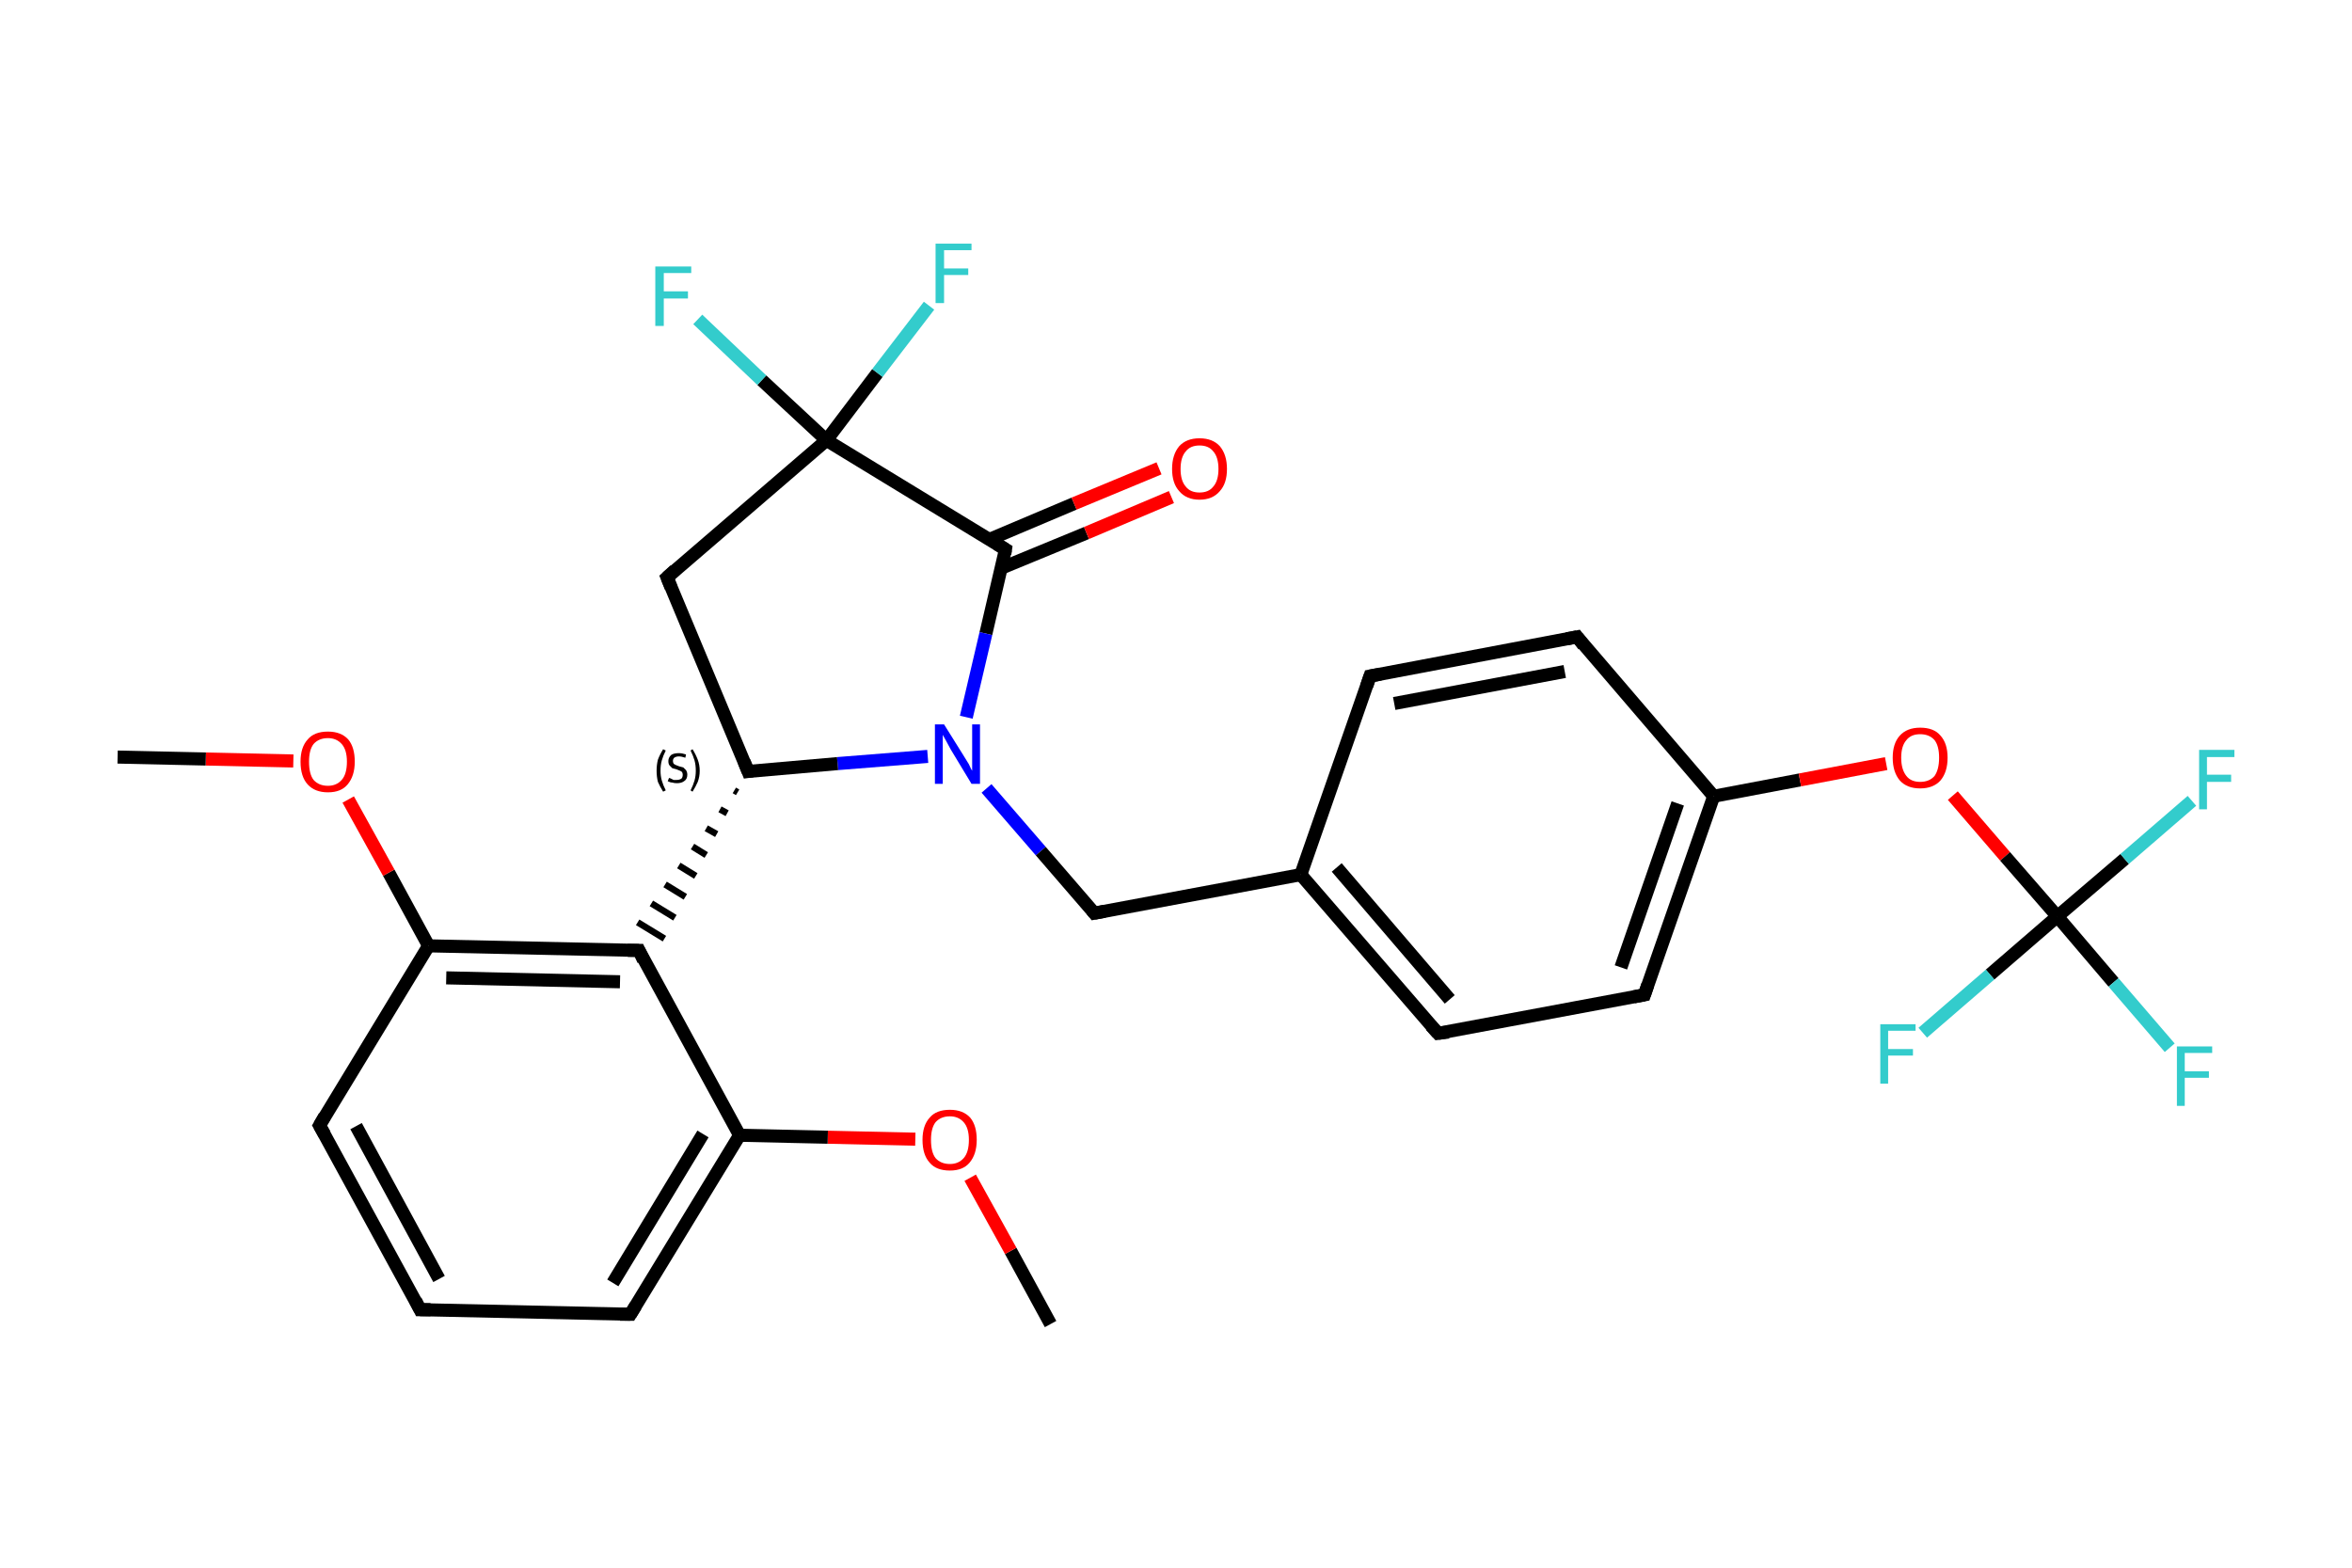 <?xml version='1.0' encoding='iso-8859-1'?>
<svg version='1.1' baseProfile='full'
              xmlns='http://www.w3.org/2000/svg'
                      xmlns:rdkit='http://www.rdkit.org/xml'
                      xmlns:xlink='http://www.w3.org/1999/xlink'
                  xml:space='preserve'
width='360px' height='240px' viewBox='0 0 360 240'>
<!-- END OF HEADER -->
<rect style='opacity:1.0;fill:#FFFFFF;stroke:none' width='360.0' height='240.0' x='0.0' y='0.0'> </rect>
<path class='bond-0 atom-0 atom-1' d='M 160.8,202.7 L 154.7,191.5' style='fill:none;fill-rule:evenodd;stroke:#000000;stroke-width:2.0px;stroke-linecap:butt;stroke-linejoin:miter;stroke-opacity:1' />
<path class='bond-0 atom-0 atom-1' d='M 154.7,191.5 L 148.5,180.3' style='fill:none;fill-rule:evenodd;stroke:#FF0000;stroke-width:2.0px;stroke-linecap:butt;stroke-linejoin:miter;stroke-opacity:1' />
<path class='bond-1 atom-1 atom-2' d='M 140.1,174.4 L 126.7,174.1' style='fill:none;fill-rule:evenodd;stroke:#FF0000;stroke-width:2.0px;stroke-linecap:butt;stroke-linejoin:miter;stroke-opacity:1' />
<path class='bond-1 atom-1 atom-2' d='M 126.7,174.1 L 113.2,173.8' style='fill:none;fill-rule:evenodd;stroke:#000000;stroke-width:2.0px;stroke-linecap:butt;stroke-linejoin:miter;stroke-opacity:1' />
<path class='bond-2 atom-2 atom-3' d='M 113.2,173.8 L 96.5,201.2' style='fill:none;fill-rule:evenodd;stroke:#000000;stroke-width:2.0px;stroke-linecap:butt;stroke-linejoin:miter;stroke-opacity:1' />
<path class='bond-2 atom-2 atom-3' d='M 107.6,173.6 L 93.8,196.4' style='fill:none;fill-rule:evenodd;stroke:#000000;stroke-width:2.0px;stroke-linecap:butt;stroke-linejoin:miter;stroke-opacity:1' />
<path class='bond-3 atom-3 atom-4' d='M 96.5,201.2 L 64.3,200.5' style='fill:none;fill-rule:evenodd;stroke:#000000;stroke-width:2.0px;stroke-linecap:butt;stroke-linejoin:miter;stroke-opacity:1' />
<path class='bond-4 atom-4 atom-5' d='M 64.3,200.5 L 48.9,172.3' style='fill:none;fill-rule:evenodd;stroke:#000000;stroke-width:2.0px;stroke-linecap:butt;stroke-linejoin:miter;stroke-opacity:1' />
<path class='bond-4 atom-4 atom-5' d='M 67.2,195.8 L 54.5,172.4' style='fill:none;fill-rule:evenodd;stroke:#000000;stroke-width:2.0px;stroke-linecap:butt;stroke-linejoin:miter;stroke-opacity:1' />
<path class='bond-5 atom-5 atom-6' d='M 48.9,172.3 L 65.6,144.8' style='fill:none;fill-rule:evenodd;stroke:#000000;stroke-width:2.0px;stroke-linecap:butt;stroke-linejoin:miter;stroke-opacity:1' />
<path class='bond-6 atom-6 atom-7' d='M 65.6,144.8 L 59.5,133.6' style='fill:none;fill-rule:evenodd;stroke:#000000;stroke-width:2.0px;stroke-linecap:butt;stroke-linejoin:miter;stroke-opacity:1' />
<path class='bond-6 atom-6 atom-7' d='M 59.5,133.6 L 53.3,122.4' style='fill:none;fill-rule:evenodd;stroke:#FF0000;stroke-width:2.0px;stroke-linecap:butt;stroke-linejoin:miter;stroke-opacity:1' />
<path class='bond-7 atom-7 atom-8' d='M 44.9,116.5 L 31.5,116.2' style='fill:none;fill-rule:evenodd;stroke:#FF0000;stroke-width:2.0px;stroke-linecap:butt;stroke-linejoin:miter;stroke-opacity:1' />
<path class='bond-7 atom-7 atom-8' d='M 31.5,116.2 L 18.0,115.9' style='fill:none;fill-rule:evenodd;stroke:#000000;stroke-width:2.0px;stroke-linecap:butt;stroke-linejoin:miter;stroke-opacity:1' />
<path class='bond-8 atom-6 atom-9' d='M 65.6,144.8 L 97.8,145.5' style='fill:none;fill-rule:evenodd;stroke:#000000;stroke-width:2.0px;stroke-linecap:butt;stroke-linejoin:miter;stroke-opacity:1' />
<path class='bond-8 atom-6 atom-9' d='M 68.3,149.7 L 94.9,150.3' style='fill:none;fill-rule:evenodd;stroke:#000000;stroke-width:2.0px;stroke-linecap:butt;stroke-linejoin:miter;stroke-opacity:1' />
<path class='bond-9 atom-10 atom-9' d='M 112.4,121.0 L 112.9,121.3' style='fill:none;fill-rule:evenodd;stroke:#000000;stroke-width:1.0px;stroke-linecap:butt;stroke-linejoin:miter;stroke-opacity:1' />
<path class='bond-9 atom-10 atom-9' d='M 110.2,123.9 L 111.3,124.5' style='fill:none;fill-rule:evenodd;stroke:#000000;stroke-width:1.0px;stroke-linecap:butt;stroke-linejoin:miter;stroke-opacity:1' />
<path class='bond-9 atom-10 atom-9' d='M 108.1,126.8 L 109.7,127.7' style='fill:none;fill-rule:evenodd;stroke:#000000;stroke-width:1.0px;stroke-linecap:butt;stroke-linejoin:miter;stroke-opacity:1' />
<path class='bond-9 atom-10 atom-9' d='M 106.0,129.6 L 108.1,130.9' style='fill:none;fill-rule:evenodd;stroke:#000000;stroke-width:1.0px;stroke-linecap:butt;stroke-linejoin:miter;stroke-opacity:1' />
<path class='bond-9 atom-10 atom-9' d='M 103.9,132.5 L 106.5,134.1' style='fill:none;fill-rule:evenodd;stroke:#000000;stroke-width:1.0px;stroke-linecap:butt;stroke-linejoin:miter;stroke-opacity:1' />
<path class='bond-9 atom-10 atom-9' d='M 101.8,135.4 L 104.9,137.3' style='fill:none;fill-rule:evenodd;stroke:#000000;stroke-width:1.0px;stroke-linecap:butt;stroke-linejoin:miter;stroke-opacity:1' />
<path class='bond-9 atom-10 atom-9' d='M 99.7,138.3 L 103.3,140.5' style='fill:none;fill-rule:evenodd;stroke:#000000;stroke-width:1.0px;stroke-linecap:butt;stroke-linejoin:miter;stroke-opacity:1' />
<path class='bond-9 atom-10 atom-9' d='M 97.6,141.2 L 101.7,143.7' style='fill:none;fill-rule:evenodd;stroke:#000000;stroke-width:1.0px;stroke-linecap:butt;stroke-linejoin:miter;stroke-opacity:1' />
<path class='bond-10 atom-10 atom-11' d='M 114.5,118.1 L 102.1,88.4' style='fill:none;fill-rule:evenodd;stroke:#000000;stroke-width:2.0px;stroke-linecap:butt;stroke-linejoin:miter;stroke-opacity:1' />
<path class='bond-11 atom-11 atom-12' d='M 102.1,88.4 L 126.5,67.4' style='fill:none;fill-rule:evenodd;stroke:#000000;stroke-width:2.0px;stroke-linecap:butt;stroke-linejoin:miter;stroke-opacity:1' />
<path class='bond-12 atom-12 atom-13' d='M 126.5,67.4 L 116.6,58.2' style='fill:none;fill-rule:evenodd;stroke:#000000;stroke-width:2.0px;stroke-linecap:butt;stroke-linejoin:miter;stroke-opacity:1' />
<path class='bond-12 atom-12 atom-13' d='M 116.6,58.2 L 106.8,48.9' style='fill:none;fill-rule:evenodd;stroke:#33CCCC;stroke-width:2.0px;stroke-linecap:butt;stroke-linejoin:miter;stroke-opacity:1' />
<path class='bond-13 atom-12 atom-14' d='M 126.5,67.4 L 134.3,57.1' style='fill:none;fill-rule:evenodd;stroke:#000000;stroke-width:2.0px;stroke-linecap:butt;stroke-linejoin:miter;stroke-opacity:1' />
<path class='bond-13 atom-12 atom-14' d='M 134.3,57.1 L 142.2,46.8' style='fill:none;fill-rule:evenodd;stroke:#33CCCC;stroke-width:2.0px;stroke-linecap:butt;stroke-linejoin:miter;stroke-opacity:1' />
<path class='bond-14 atom-12 atom-15' d='M 126.5,67.4 L 153.9,84.1' style='fill:none;fill-rule:evenodd;stroke:#000000;stroke-width:2.0px;stroke-linecap:butt;stroke-linejoin:miter;stroke-opacity:1' />
<path class='bond-15 atom-15 atom-16' d='M 153.2,87.0 L 166.3,81.6' style='fill:none;fill-rule:evenodd;stroke:#000000;stroke-width:2.0px;stroke-linecap:butt;stroke-linejoin:miter;stroke-opacity:1' />
<path class='bond-15 atom-15 atom-16' d='M 166.3,81.6 L 179.3,76.1' style='fill:none;fill-rule:evenodd;stroke:#FF0000;stroke-width:2.0px;stroke-linecap:butt;stroke-linejoin:miter;stroke-opacity:1' />
<path class='bond-15 atom-15 atom-16' d='M 151.4,82.6 L 164.4,77.1' style='fill:none;fill-rule:evenodd;stroke:#000000;stroke-width:2.0px;stroke-linecap:butt;stroke-linejoin:miter;stroke-opacity:1' />
<path class='bond-15 atom-15 atom-16' d='M 164.4,77.1 L 177.4,71.7' style='fill:none;fill-rule:evenodd;stroke:#FF0000;stroke-width:2.0px;stroke-linecap:butt;stroke-linejoin:miter;stroke-opacity:1' />
<path class='bond-16 atom-15 atom-17' d='M 153.9,84.1 L 150.9,97.0' style='fill:none;fill-rule:evenodd;stroke:#000000;stroke-width:2.0px;stroke-linecap:butt;stroke-linejoin:miter;stroke-opacity:1' />
<path class='bond-16 atom-15 atom-17' d='M 150.9,97.0 L 147.9,109.8' style='fill:none;fill-rule:evenodd;stroke:#0000FF;stroke-width:2.0px;stroke-linecap:butt;stroke-linejoin:miter;stroke-opacity:1' />
<path class='bond-17 atom-17 atom-18' d='M 151.0,120.7 L 159.3,130.3' style='fill:none;fill-rule:evenodd;stroke:#0000FF;stroke-width:2.0px;stroke-linecap:butt;stroke-linejoin:miter;stroke-opacity:1' />
<path class='bond-17 atom-17 atom-18' d='M 159.3,130.3 L 167.5,139.8' style='fill:none;fill-rule:evenodd;stroke:#000000;stroke-width:2.0px;stroke-linecap:butt;stroke-linejoin:miter;stroke-opacity:1' />
<path class='bond-18 atom-18 atom-19' d='M 167.5,139.8 L 199.1,133.9' style='fill:none;fill-rule:evenodd;stroke:#000000;stroke-width:2.0px;stroke-linecap:butt;stroke-linejoin:miter;stroke-opacity:1' />
<path class='bond-19 atom-19 atom-20' d='M 199.1,133.9 L 220.1,158.2' style='fill:none;fill-rule:evenodd;stroke:#000000;stroke-width:2.0px;stroke-linecap:butt;stroke-linejoin:miter;stroke-opacity:1' />
<path class='bond-19 atom-19 atom-20' d='M 204.6,132.8 L 221.9,153.0' style='fill:none;fill-rule:evenodd;stroke:#000000;stroke-width:2.0px;stroke-linecap:butt;stroke-linejoin:miter;stroke-opacity:1' />
<path class='bond-20 atom-20 atom-21' d='M 220.1,158.2 L 251.7,152.3' style='fill:none;fill-rule:evenodd;stroke:#000000;stroke-width:2.0px;stroke-linecap:butt;stroke-linejoin:miter;stroke-opacity:1' />
<path class='bond-21 atom-21 atom-22' d='M 251.7,152.3 L 262.3,121.9' style='fill:none;fill-rule:evenodd;stroke:#000000;stroke-width:2.0px;stroke-linecap:butt;stroke-linejoin:miter;stroke-opacity:1' />
<path class='bond-21 atom-21 atom-22' d='M 248.1,148.1 L 256.8,123.0' style='fill:none;fill-rule:evenodd;stroke:#000000;stroke-width:2.0px;stroke-linecap:butt;stroke-linejoin:miter;stroke-opacity:1' />
<path class='bond-22 atom-22 atom-23' d='M 262.3,121.9 L 275.5,119.4' style='fill:none;fill-rule:evenodd;stroke:#000000;stroke-width:2.0px;stroke-linecap:butt;stroke-linejoin:miter;stroke-opacity:1' />
<path class='bond-22 atom-22 atom-23' d='M 275.5,119.4 L 288.7,116.9' style='fill:none;fill-rule:evenodd;stroke:#FF0000;stroke-width:2.0px;stroke-linecap:butt;stroke-linejoin:miter;stroke-opacity:1' />
<path class='bond-23 atom-23 atom-24' d='M 298.9,121.8 L 306.9,131.1' style='fill:none;fill-rule:evenodd;stroke:#FF0000;stroke-width:2.0px;stroke-linecap:butt;stroke-linejoin:miter;stroke-opacity:1' />
<path class='bond-23 atom-23 atom-24' d='M 306.9,131.1 L 314.9,140.3' style='fill:none;fill-rule:evenodd;stroke:#000000;stroke-width:2.0px;stroke-linecap:butt;stroke-linejoin:miter;stroke-opacity:1' />
<path class='bond-24 atom-24 atom-25' d='M 314.9,140.3 L 323.5,150.4' style='fill:none;fill-rule:evenodd;stroke:#000000;stroke-width:2.0px;stroke-linecap:butt;stroke-linejoin:miter;stroke-opacity:1' />
<path class='bond-24 atom-24 atom-25' d='M 323.5,150.4 L 332.1,160.4' style='fill:none;fill-rule:evenodd;stroke:#33CCCC;stroke-width:2.0px;stroke-linecap:butt;stroke-linejoin:miter;stroke-opacity:1' />
<path class='bond-25 atom-24 atom-26' d='M 314.9,140.3 L 325.2,131.5' style='fill:none;fill-rule:evenodd;stroke:#000000;stroke-width:2.0px;stroke-linecap:butt;stroke-linejoin:miter;stroke-opacity:1' />
<path class='bond-25 atom-24 atom-26' d='M 325.2,131.5 L 335.5,122.6' style='fill:none;fill-rule:evenodd;stroke:#33CCCC;stroke-width:2.0px;stroke-linecap:butt;stroke-linejoin:miter;stroke-opacity:1' />
<path class='bond-26 atom-24 atom-27' d='M 314.9,140.3 L 304.6,149.2' style='fill:none;fill-rule:evenodd;stroke:#000000;stroke-width:2.0px;stroke-linecap:butt;stroke-linejoin:miter;stroke-opacity:1' />
<path class='bond-26 atom-24 atom-27' d='M 304.6,149.2 L 294.3,158.1' style='fill:none;fill-rule:evenodd;stroke:#33CCCC;stroke-width:2.0px;stroke-linecap:butt;stroke-linejoin:miter;stroke-opacity:1' />
<path class='bond-27 atom-22 atom-28' d='M 262.3,121.9 L 241.4,97.5' style='fill:none;fill-rule:evenodd;stroke:#000000;stroke-width:2.0px;stroke-linecap:butt;stroke-linejoin:miter;stroke-opacity:1' />
<path class='bond-28 atom-28 atom-29' d='M 241.4,97.5 L 209.7,103.5' style='fill:none;fill-rule:evenodd;stroke:#000000;stroke-width:2.0px;stroke-linecap:butt;stroke-linejoin:miter;stroke-opacity:1' />
<path class='bond-28 atom-28 atom-29' d='M 239.5,102.8 L 213.4,107.7' style='fill:none;fill-rule:evenodd;stroke:#000000;stroke-width:2.0px;stroke-linecap:butt;stroke-linejoin:miter;stroke-opacity:1' />
<path class='bond-29 atom-9 atom-2' d='M 97.8,145.5 L 113.2,173.8' style='fill:none;fill-rule:evenodd;stroke:#000000;stroke-width:2.0px;stroke-linecap:butt;stroke-linejoin:miter;stroke-opacity:1' />
<path class='bond-30 atom-17 atom-10' d='M 142.0,115.8 L 128.2,116.9' style='fill:none;fill-rule:evenodd;stroke:#0000FF;stroke-width:2.0px;stroke-linecap:butt;stroke-linejoin:miter;stroke-opacity:1' />
<path class='bond-30 atom-17 atom-10' d='M 128.2,116.9 L 114.5,118.1' style='fill:none;fill-rule:evenodd;stroke:#000000;stroke-width:2.0px;stroke-linecap:butt;stroke-linejoin:miter;stroke-opacity:1' />
<path class='bond-31 atom-29 atom-19' d='M 209.7,103.5 L 199.1,133.9' style='fill:none;fill-rule:evenodd;stroke:#000000;stroke-width:2.0px;stroke-linecap:butt;stroke-linejoin:miter;stroke-opacity:1' />
<path d='M 97.3,199.9 L 96.5,201.2 L 94.9,201.2' style='fill:none;stroke:#000000;stroke-width:2.0px;stroke-linecap:butt;stroke-linejoin:miter;stroke-opacity:1;' />
<path d='M 65.9,200.5 L 64.3,200.5 L 63.6,199.1' style='fill:none;stroke:#000000;stroke-width:2.0px;stroke-linecap:butt;stroke-linejoin:miter;stroke-opacity:1;' />
<path d='M 49.7,173.7 L 48.9,172.3 L 49.7,170.9' style='fill:none;stroke:#000000;stroke-width:2.0px;stroke-linecap:butt;stroke-linejoin:miter;stroke-opacity:1;' />
<path d='M 96.1,145.5 L 97.8,145.5 L 98.5,147.0' style='fill:none;stroke:#000000;stroke-width:2.0px;stroke-linecap:butt;stroke-linejoin:miter;stroke-opacity:1;' />
<path d='M 113.9,116.6 L 114.5,118.1 L 115.2,118.0' style='fill:none;stroke:#000000;stroke-width:2.0px;stroke-linecap:butt;stroke-linejoin:miter;stroke-opacity:1;' />
<path d='M 102.7,89.9 L 102.1,88.4 L 103.3,87.3' style='fill:none;stroke:#000000;stroke-width:2.0px;stroke-linecap:butt;stroke-linejoin:miter;stroke-opacity:1;' />
<path d='M 152.6,83.3 L 153.9,84.1 L 153.8,84.8' style='fill:none;stroke:#000000;stroke-width:2.0px;stroke-linecap:butt;stroke-linejoin:miter;stroke-opacity:1;' />
<path d='M 167.1,139.3 L 167.5,139.8 L 169.1,139.5' style='fill:none;stroke:#000000;stroke-width:2.0px;stroke-linecap:butt;stroke-linejoin:miter;stroke-opacity:1;' />
<path d='M 219.0,157.0 L 220.1,158.2 L 221.7,158.0' style='fill:none;stroke:#000000;stroke-width:2.0px;stroke-linecap:butt;stroke-linejoin:miter;stroke-opacity:1;' />
<path d='M 250.1,152.6 L 251.7,152.3 L 252.2,150.8' style='fill:none;stroke:#000000;stroke-width:2.0px;stroke-linecap:butt;stroke-linejoin:miter;stroke-opacity:1;' />
<path d='M 242.4,98.8 L 241.4,97.5 L 239.8,97.8' style='fill:none;stroke:#000000;stroke-width:2.0px;stroke-linecap:butt;stroke-linejoin:miter;stroke-opacity:1;' />
<path d='M 211.3,103.2 L 209.7,103.5 L 209.2,105.0' style='fill:none;stroke:#000000;stroke-width:2.0px;stroke-linecap:butt;stroke-linejoin:miter;stroke-opacity:1;' />
<path class='atom-1' d='M 141.2 174.5
Q 141.2 172.3, 142.3 171.1
Q 143.3 169.9, 145.4 169.9
Q 147.4 169.9, 148.5 171.1
Q 149.5 172.3, 149.5 174.5
Q 149.5 176.7, 148.4 178.0
Q 147.4 179.2, 145.4 179.2
Q 143.3 179.2, 142.3 178.0
Q 141.2 176.8, 141.2 174.5
M 145.4 178.2
Q 146.7 178.2, 147.5 177.3
Q 148.3 176.4, 148.3 174.5
Q 148.3 172.7, 147.5 171.8
Q 146.7 170.9, 145.4 170.9
Q 144.0 170.9, 143.2 171.8
Q 142.5 172.7, 142.5 174.5
Q 142.5 176.4, 143.2 177.3
Q 144.0 178.2, 145.4 178.2
' fill='#FF0000'/>
<path class='atom-7' d='M 46.0 116.6
Q 46.0 114.4, 47.1 113.2
Q 48.1 112.0, 50.2 112.0
Q 52.2 112.0, 53.3 113.2
Q 54.3 114.4, 54.3 116.6
Q 54.3 118.8, 53.2 120.1
Q 52.2 121.3, 50.2 121.3
Q 48.2 121.3, 47.1 120.1
Q 46.0 118.9, 46.0 116.6
M 50.2 120.3
Q 51.5 120.3, 52.3 119.4
Q 53.1 118.5, 53.1 116.6
Q 53.1 114.8, 52.3 113.9
Q 51.5 113.0, 50.2 113.0
Q 48.8 113.0, 48.0 113.9
Q 47.3 114.8, 47.3 116.6
Q 47.3 118.5, 48.0 119.4
Q 48.8 120.3, 50.2 120.3
' fill='#FF0000'/>
<path class='atom-13' d='M 100.3 40.8
L 105.8 40.8
L 105.8 41.8
L 101.6 41.8
L 101.6 44.6
L 105.3 44.6
L 105.3 45.7
L 101.6 45.7
L 101.6 49.9
L 100.3 49.9
L 100.3 40.8
' fill='#33CCCC'/>
<path class='atom-14' d='M 143.2 37.3
L 148.7 37.3
L 148.7 38.3
L 144.5 38.3
L 144.5 41.1
L 148.2 41.1
L 148.2 42.1
L 144.5 42.1
L 144.5 46.4
L 143.2 46.4
L 143.2 37.3
' fill='#33CCCC'/>
<path class='atom-16' d='M 179.4 71.8
Q 179.4 69.6, 180.5 68.3
Q 181.6 67.1, 183.6 67.1
Q 185.6 67.1, 186.7 68.3
Q 187.8 69.6, 187.8 71.8
Q 187.8 74.0, 186.7 75.2
Q 185.6 76.5, 183.6 76.5
Q 181.6 76.5, 180.5 75.2
Q 179.4 74.0, 179.4 71.8
M 183.6 75.4
Q 185.0 75.4, 185.7 74.5
Q 186.5 73.6, 186.5 71.8
Q 186.5 70.0, 185.7 69.1
Q 185.0 68.2, 183.6 68.2
Q 182.2 68.2, 181.5 69.1
Q 180.7 70.0, 180.7 71.8
Q 180.7 73.6, 181.5 74.5
Q 182.2 75.4, 183.6 75.4
' fill='#FF0000'/>
<path class='atom-17' d='M 144.5 110.9
L 147.5 115.7
Q 147.8 116.2, 148.3 117.0
Q 148.7 117.9, 148.8 118.0
L 148.8 110.9
L 150.0 110.9
L 150.0 120.0
L 148.7 120.0
L 145.5 114.7
Q 145.2 114.1, 144.8 113.4
Q 144.4 112.7, 144.3 112.5
L 144.3 120.0
L 143.1 120.0
L 143.1 110.9
L 144.5 110.9
' fill='#0000FF'/>
<path class='atom-23' d='M 289.7 116.0
Q 289.7 113.8, 290.8 112.6
Q 291.9 111.4, 293.9 111.4
Q 296.0 111.4, 297.0 112.6
Q 298.1 113.8, 298.1 116.0
Q 298.1 118.2, 297.0 119.5
Q 295.9 120.7, 293.9 120.7
Q 291.9 120.7, 290.8 119.5
Q 289.7 118.2, 289.7 116.0
M 293.9 119.7
Q 295.3 119.7, 296.1 118.8
Q 296.8 117.8, 296.8 116.0
Q 296.8 114.2, 296.1 113.3
Q 295.3 112.4, 293.9 112.4
Q 292.5 112.4, 291.8 113.3
Q 291.0 114.2, 291.0 116.0
Q 291.0 117.8, 291.8 118.8
Q 292.5 119.7, 293.9 119.7
' fill='#FF0000'/>
<path class='atom-25' d='M 333.2 160.2
L 338.6 160.2
L 338.6 161.2
L 334.4 161.2
L 334.4 164.0
L 338.1 164.0
L 338.1 165.0
L 334.4 165.0
L 334.4 169.3
L 333.2 169.3
L 333.2 160.2
' fill='#33CCCC'/>
<path class='atom-26' d='M 336.6 114.8
L 342.0 114.8
L 342.0 115.9
L 337.8 115.9
L 337.8 118.6
L 341.5 118.6
L 341.5 119.7
L 337.8 119.7
L 337.8 123.9
L 336.6 123.9
L 336.6 114.8
' fill='#33CCCC'/>
<path class='atom-27' d='M 287.8 156.8
L 293.2 156.8
L 293.2 157.8
L 289.0 157.8
L 289.0 160.6
L 292.8 160.6
L 292.8 161.6
L 289.0 161.6
L 289.0 165.9
L 287.8 165.9
L 287.8 156.8
' fill='#33CCCC'/>
<path class='note' d='M 100.5 118.0
Q 100.5 117.1, 100.7 116.3
Q 101.0 115.5, 101.5 114.7
L 101.9 114.9
Q 101.5 115.7, 101.3 116.4
Q 101.1 117.1, 101.1 118.0
Q 101.1 118.8, 101.3 119.5
Q 101.5 120.2, 101.9 121.0
L 101.5 121.2
Q 101.0 120.4, 100.7 119.7
Q 100.5 118.9, 100.5 118.0
' fill='#000000'/>
<path class='note' d='M 102.4 119.1
Q 102.5 119.1, 102.7 119.2
Q 102.9 119.3, 103.1 119.4
Q 103.4 119.4, 103.6 119.4
Q 104.0 119.4, 104.3 119.2
Q 104.5 119.0, 104.5 118.6
Q 104.5 118.4, 104.4 118.2
Q 104.3 118.1, 104.1 118.0
Q 103.9 117.9, 103.6 117.8
Q 103.2 117.7, 102.9 117.6
Q 102.7 117.4, 102.5 117.2
Q 102.3 117.0, 102.3 116.5
Q 102.3 116.0, 102.7 115.6
Q 103.1 115.3, 103.9 115.3
Q 104.4 115.3, 105.0 115.5
L 104.9 116.0
Q 104.3 115.8, 103.9 115.8
Q 103.5 115.8, 103.2 116.0
Q 103.0 116.2, 103.0 116.5
Q 103.0 116.7, 103.1 116.9
Q 103.2 117.0, 103.4 117.1
Q 103.6 117.2, 103.9 117.3
Q 104.3 117.4, 104.6 117.5
Q 104.8 117.7, 105.0 117.9
Q 105.2 118.2, 105.2 118.6
Q 105.2 119.3, 104.7 119.6
Q 104.3 119.9, 103.6 119.9
Q 103.2 119.9, 102.9 119.8
Q 102.6 119.8, 102.2 119.6
L 102.4 119.1
' fill='#000000'/>
<path class='note' d='M 107.1 118.0
Q 107.1 118.9, 106.8 119.7
Q 106.5 120.4, 106.0 121.2
L 105.7 121.0
Q 106.1 120.2, 106.3 119.5
Q 106.5 118.8, 106.5 118.0
Q 106.5 117.1, 106.3 116.4
Q 106.1 115.7, 105.7 114.9
L 106.0 114.7
Q 106.5 115.5, 106.8 116.3
Q 107.1 117.1, 107.1 118.0
' fill='#000000'/>
</svg>
